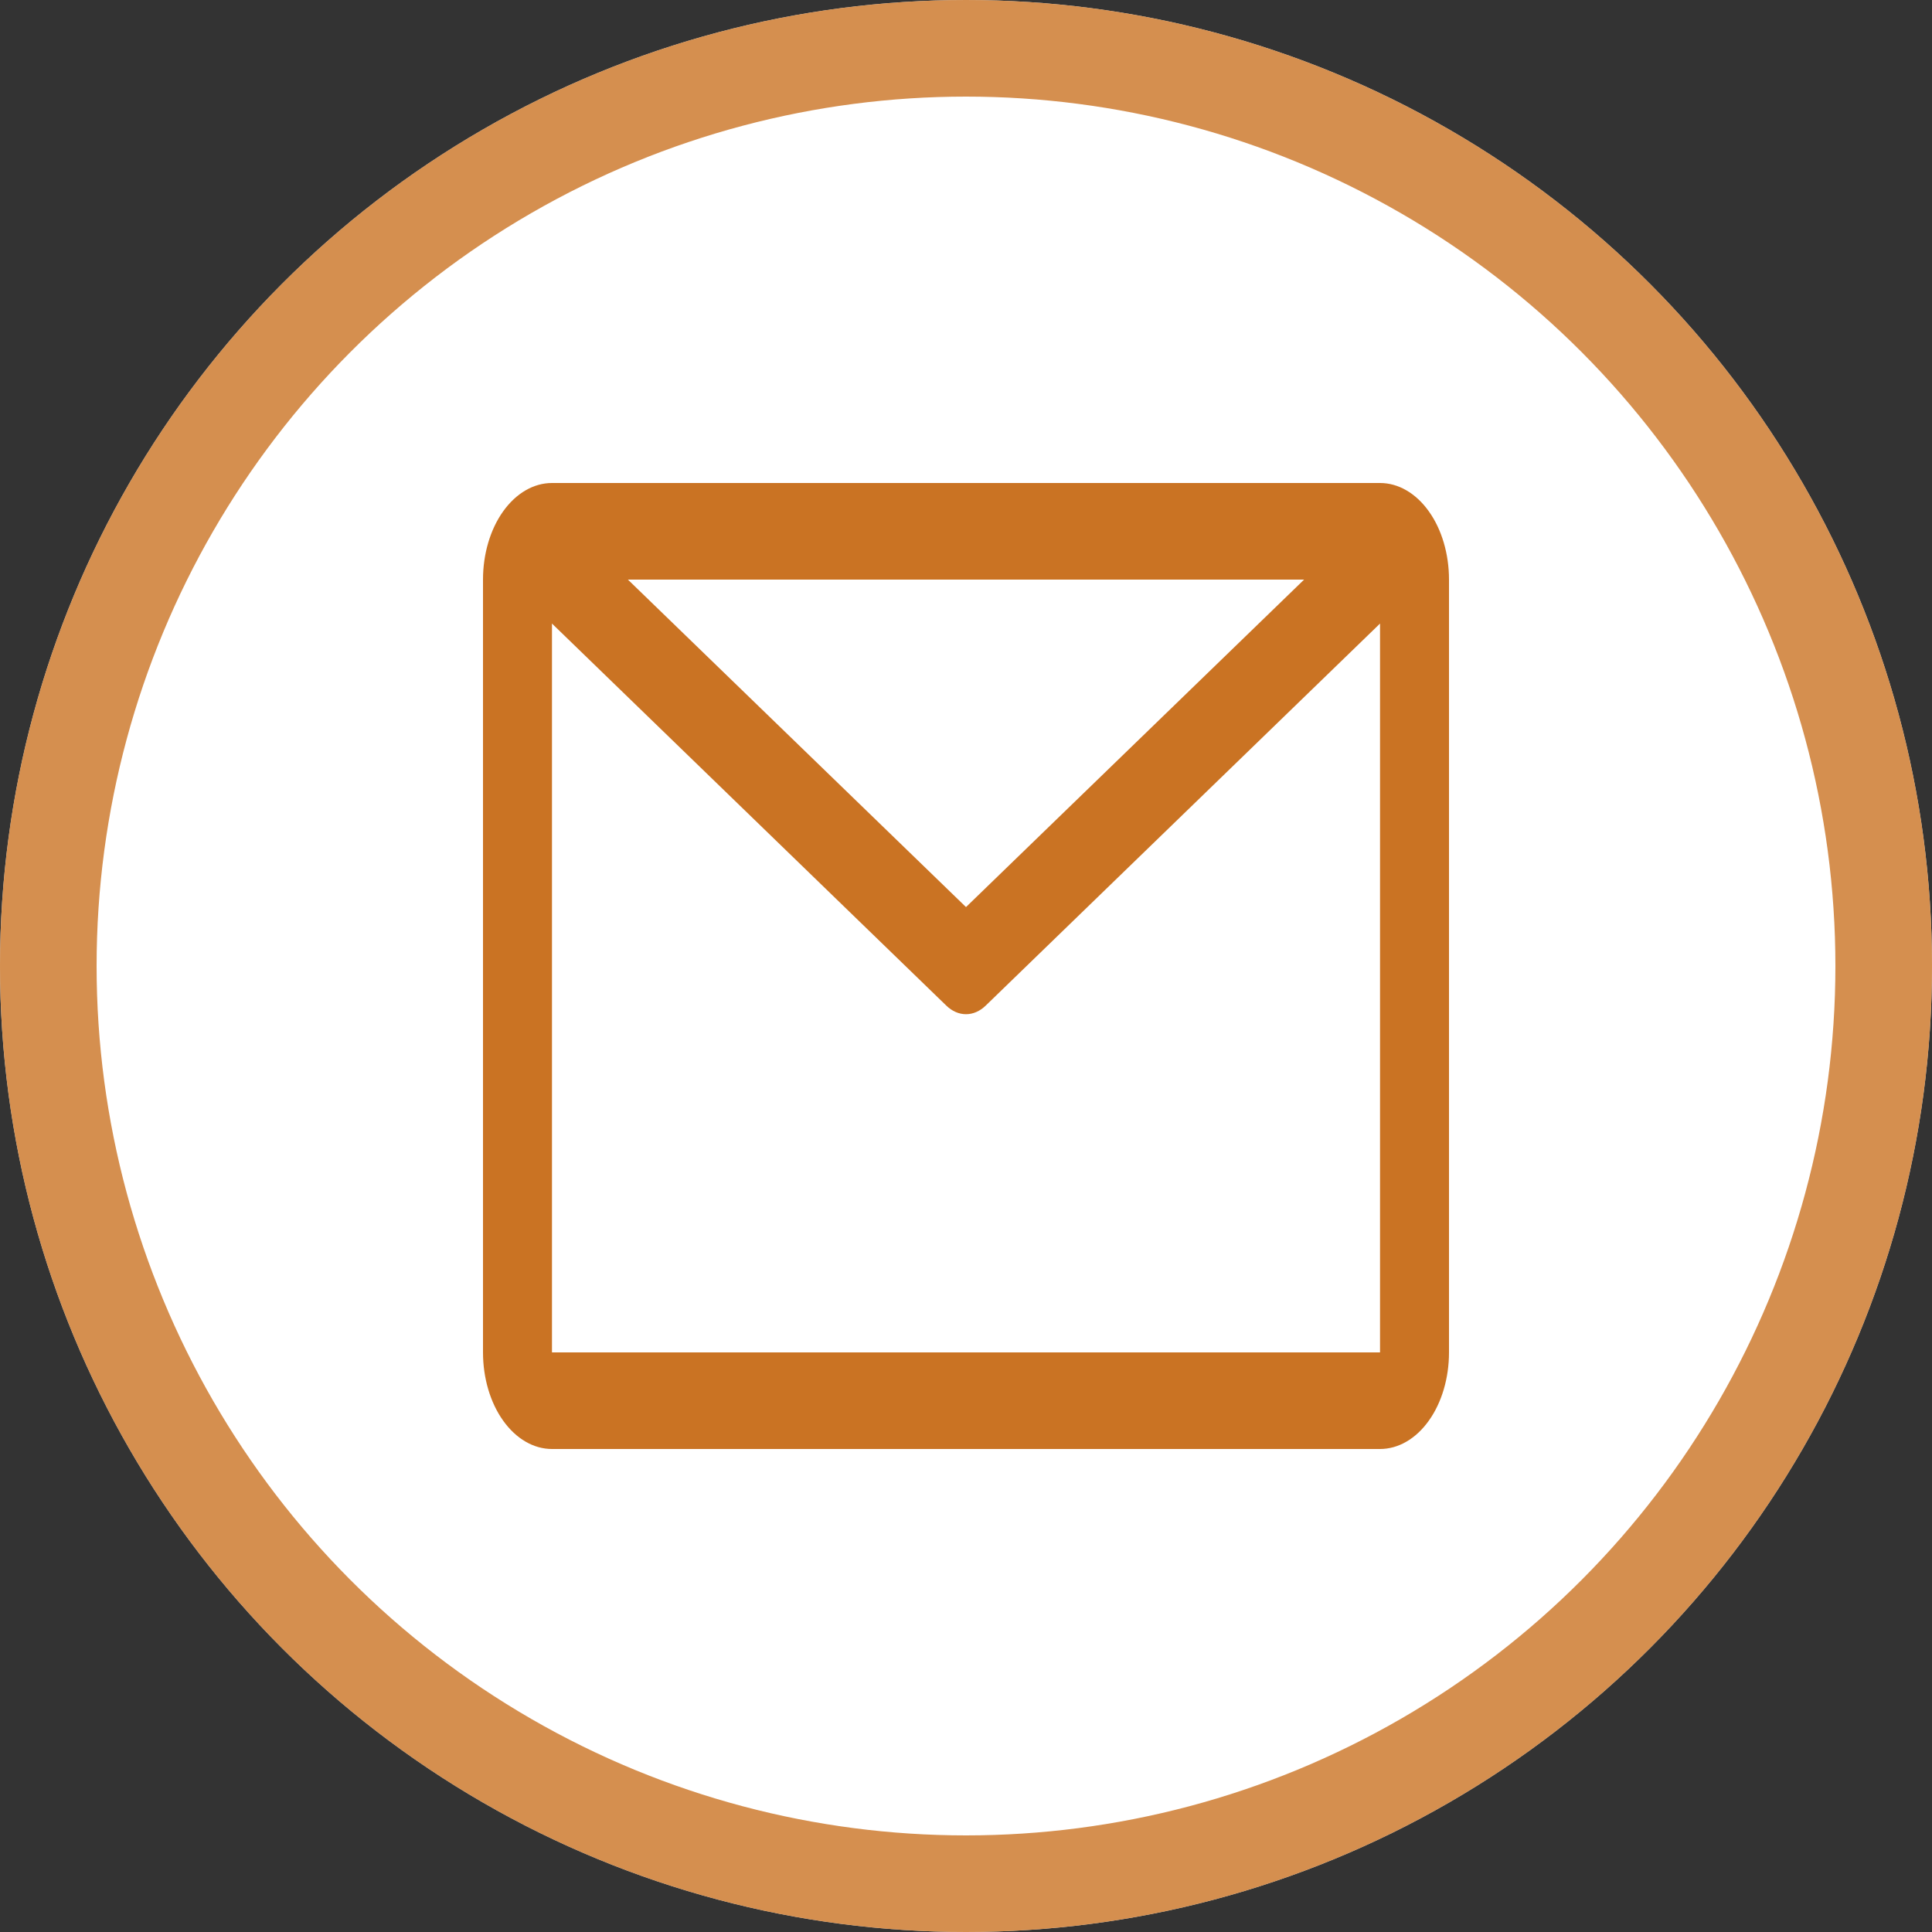 <svg width="20" height="20" viewBox="0 0 20 20" fill="none" xmlns="http://www.w3.org/2000/svg">
<rect x="0" y="0" width="20" height="20" fill="#333333" stroke="none"/>
<circle cx="10" cy="10" r="10" fill="white"/>
<circle cx="10" cy="10" r="9.5" stroke="#CA7323" stroke-opacity="0.8"/>
<path d="M14.286 5H5.714C5.525 5 5.343 5.105 5.209 5.293C5.075 5.48 5 5.735 5 6V14C5 14.265 5.075 14.52 5.209 14.707C5.343 14.895 5.525 15 5.714 15H14.286C14.475 15 14.657 14.895 14.791 14.707C14.925 14.52 15 14.265 15 14V6C15 5.735 14.925 5.48 14.791 5.293C14.657 5.105 14.475 5 14.286 5V5ZM13.5 6L10 9.39L6.5 6H13.5ZM5.714 14V6.455L9.796 10.41C9.856 10.468 9.927 10.499 10 10.499C10.073 10.499 10.144 10.468 10.204 10.41L14.286 6.455V14H5.714Z" fill="#CA7323"/>
</svg>
